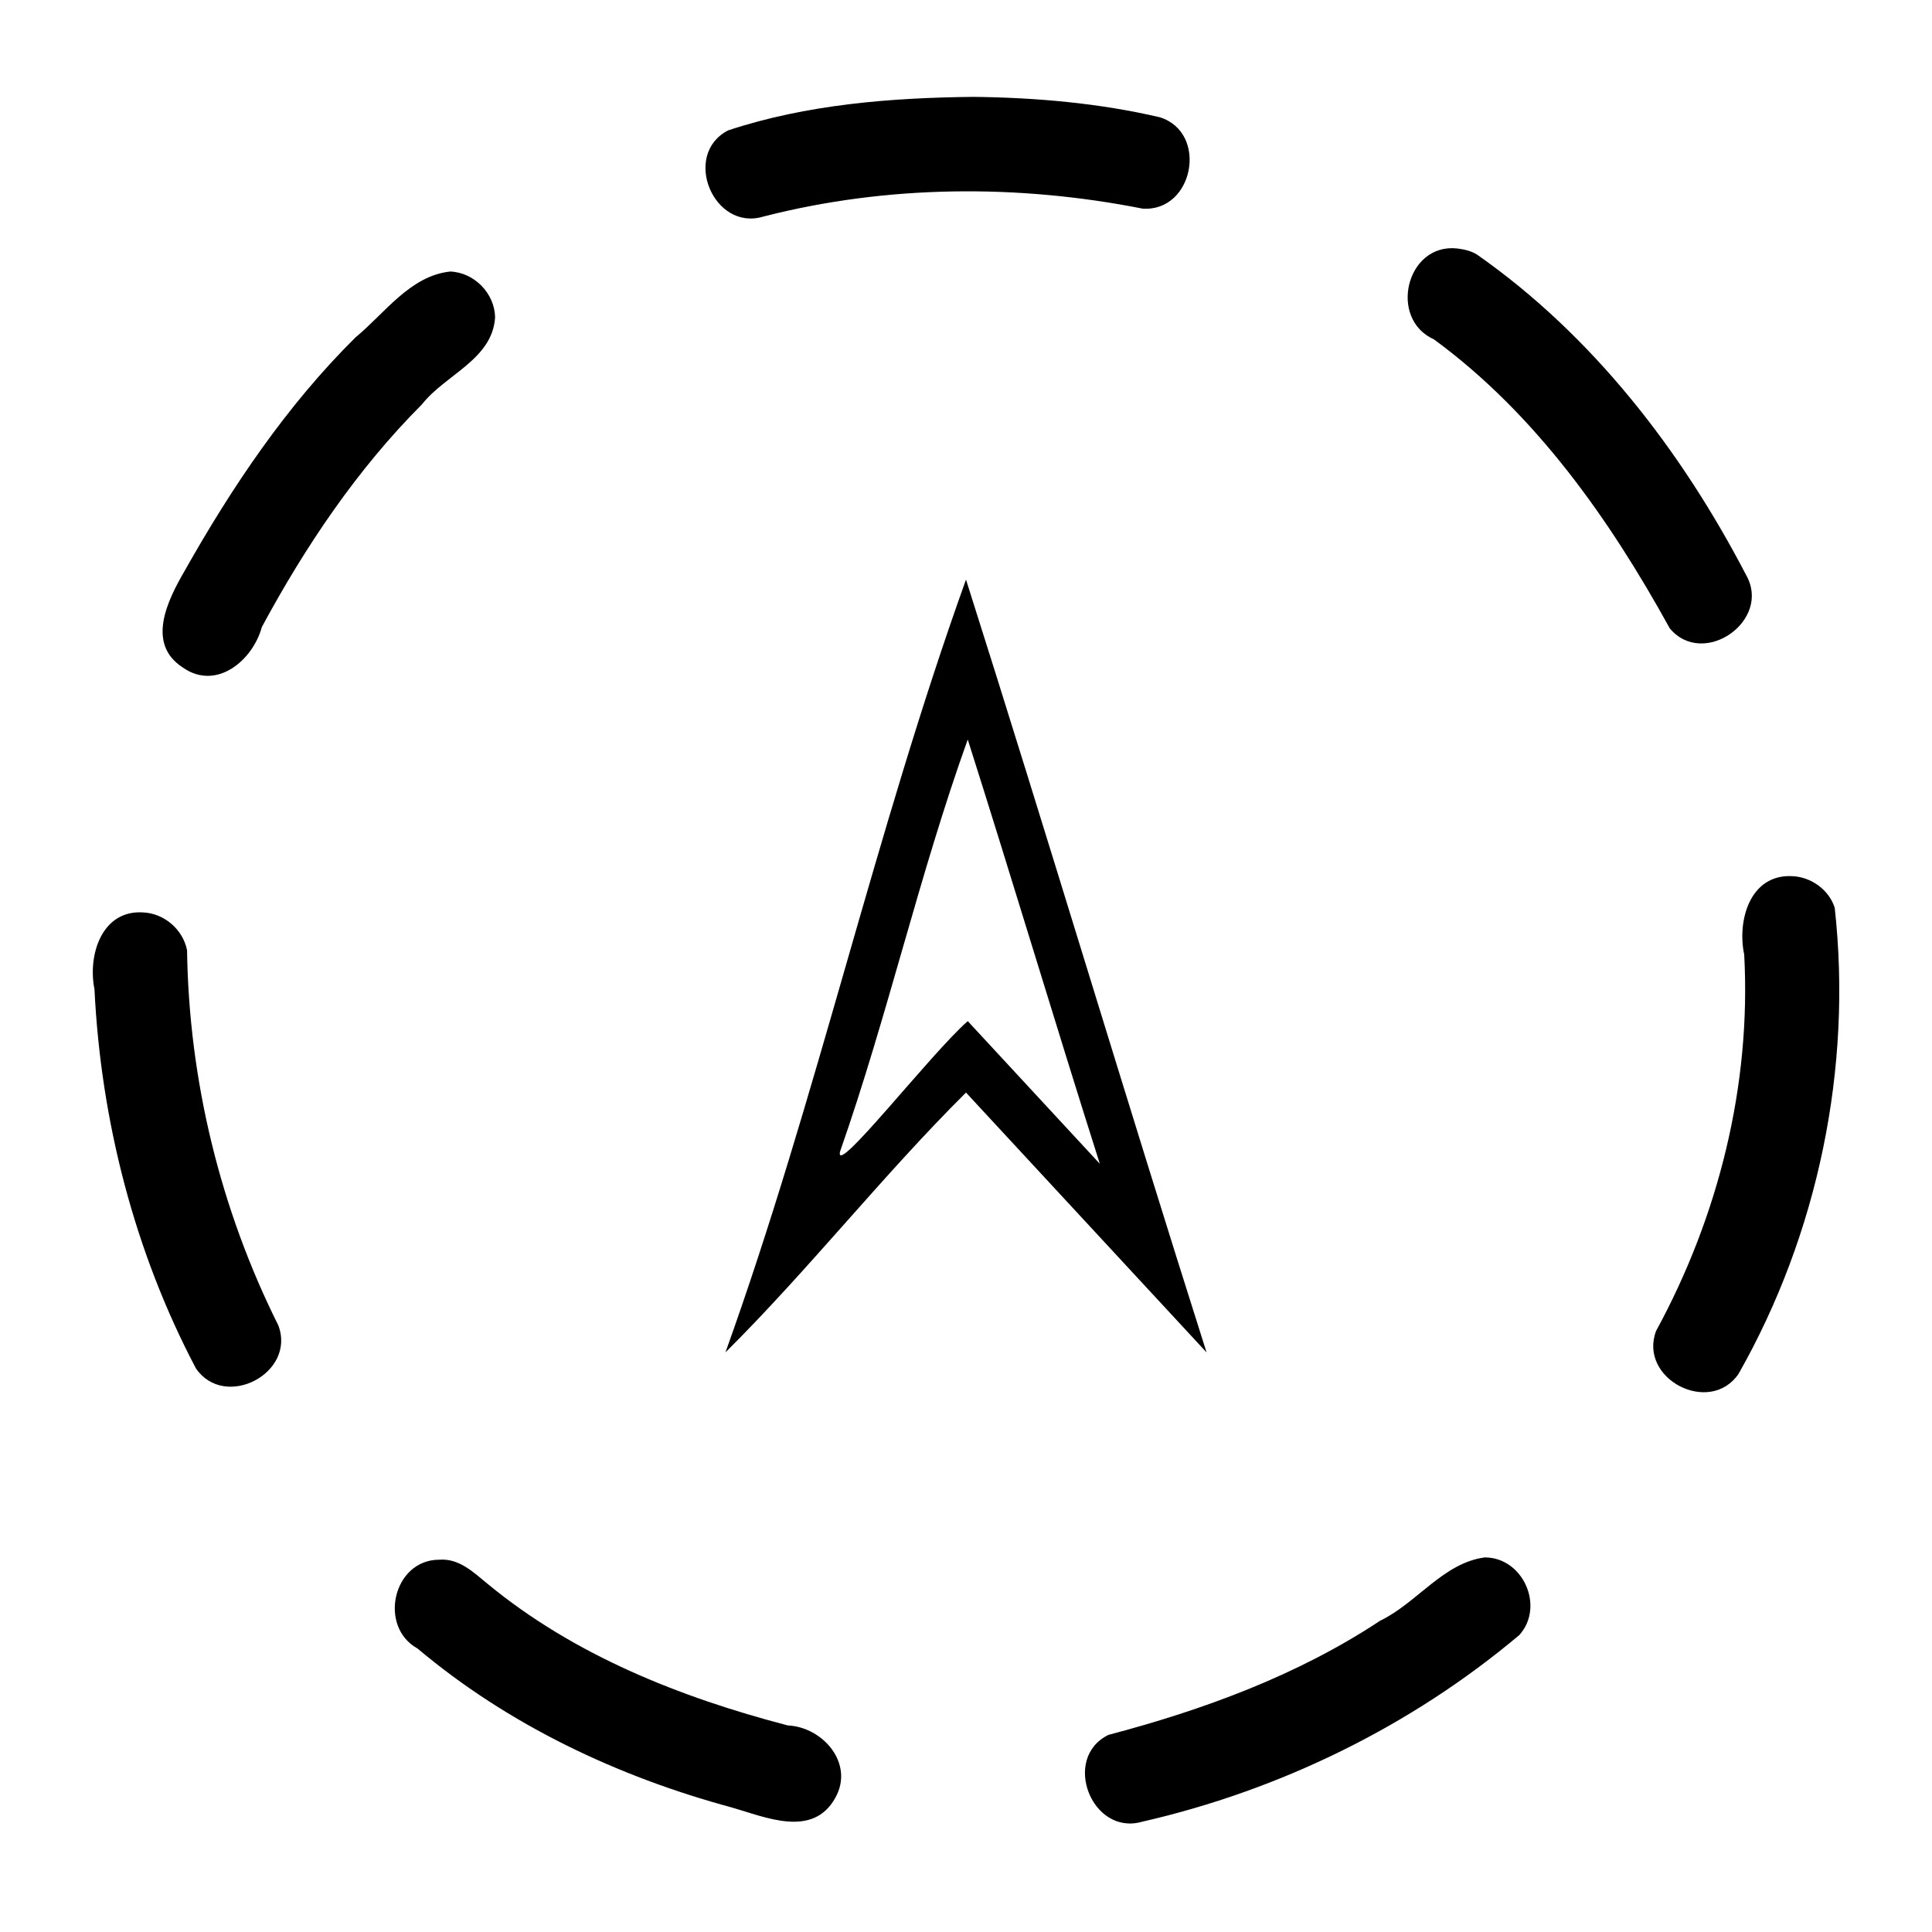 <?xml version="1.0" encoding="UTF-8" standalone="no"?>
<svg
   xmlns:dc="http://purl.org/dc/elements/1.1/"
   xmlns:cc="http://creativecommons.org/ns#"
   xmlns:rdf="http://www.w3.org/1999/02/22-rdf-syntax-ns#"
   xmlns:svg="http://www.w3.org/2000/svg"
   xmlns="http://www.w3.org/2000/svg"
   version="1.1"
   id="svg3891"
   height="2048"
   width="2048">
  <defs
     id="defs3893" />
  <g
     transform="translate(0,995.638)"
     id="layer1">
    <g
       id="layer1-4"
       transform="matrix(0.746,0,0,0.646,-1085.785,-2914.814)" />
    <path
       id="path4363-3-5"
       d="m 1024,-381.236 c -96.785,269.331 -158.215,549.866 -255,819.197 88.794,-88.272 166.211,-187.16 255,-275.438 85,91.812 170,183.625 255,275.438 -86.618,-272.561 -168.382,-546.637 -255,-819.197 z m 1.853,169.496 c 47.555,149.641 92.445,300.114 140,449.756 -46.667,-50.407 -93.333,-100.814 -140,-151.221 C 986.397,121.394 883.934,253.749 890.505,225.015 940.935,81.104 974.302,-68.199 1025.853,-211.74 Z m 5.844,-681.216 c -87.352,0.916 -176.778,8.025 -259.871,35.533 -49.43,25.546 -15.436,107.682 37.654,91.269 131.063,-33.54 269.325,-34.46 401.746,-8.332 54.05,3.679 70.005,-80.471 18.352,-96.822 -64.663,-15.095 -131.552,-20.908 -197.881,-21.647 z m 512.873,160.686 c -53.894,-5.773 -73.046,74.603 -24.596,96.336 107.797,78.954 186.408,190.838 250.058,306.396 35.686,42.691 108.461,-8.357 80.894,-56.605 -68.5,-131.652 -162.509,-253.639 -284.852,-339.361 -6.375,-4.215 -14.044,-5.813 -21.505,-6.766 z m -1067.291,24.461 c -42.476,4.498 -69.213,44.071 -100.385,69.783 -73.04,72.291 -131.014,158.56 -181.293,247.74 -17.886,30.884 -41.021,76.998 -1.747,102.282 35.588,24.984 74.176,-7.641 83.705,-42.963 46.036,-85.329 100.99,-167.227 169.733,-236.04 24.93,-31.715 74.768,-47.556 77.525,-92.295 -0.485,-25.445 -22.113,-47.509 -47.539,-48.508 z M 1899.451,-66.898 c -44.629,-1.948 -58.118,47.389 -50.525,83.133 7.532,138.554 -27.262,277.495 -93.415,398.999 -19.085,50.705 56.912,90.204 87.439,45.445 84.315,-148.552 120.726,-324.569 101.925,-494.078 -6.205,-19.318 -25.323,-32.806 -45.425,-33.5 z M 152.535,-28.39 C 107.761,-31.828 92.816,17.008 100.15,53.035 106.942,192.409 142.523,331.266 207.633,454.831 c 30.55,44.743 106.528,5.218 87.424,-45.48 C 233.488,286.139 200.233,149.328 198.287,11.628 193.96,-10.089 174.642,-26.992 152.535,-28.39 Z M 1574.055,655.278 c -44.117,5.718 -71.962,48.309 -111.062,67.137 -87.589,57.969 -187.302,94.418 -288.032,121.013 -49.97,24.479 -17.738,107.328 35.69,92.054 146.207,-33.434 285.198,-101.302 399.943,-197.945 27.087,-30.165 4.027,-82.12 -36.539,-82.26 z m -1108.516,2.447 c -48.932,0.074 -64.842,71.03 -22.888,94.166 96.318,81.071 212.189,135.841 333.244,168.506 35.788,10.281 85.755,32.644 109.543,-10.234 20.502,-36.363 -13.107,-75.041 -50.365,-76.77 C 721.005,803.602 608.759,759.079 516.929,683.362 501.883,671.045 486.706,656.062 465.539,657.725 Z"
       style="color:#000000;font-style:normal;font-variant:normal;font-weight:normal;font-stretch:normal;font-size:medium;line-height:normal;font-family:sans-serif;text-indent:0;text-align:start;text-decoration:none;text-decoration-line:none;text-decoration-style:solid;text-decoration-color:#000000;letter-spacing:normal;word-spacing:normal;text-transform:none;direction:ltr;block-progression:tb;writing-mode:lr-tb;baseline-shift:baseline;text-anchor:start;white-space:normal;clip-rule:nonzero;display:inline;overflow:visible;visibility:visible;opacity:1;isolation:auto;mix-blend-mode:normal;color-interpolation:sRGB;color-interpolation-filters:linearRGB;solid-color:#000000;solid-opacity:1;fill:#000000;fill-opacity:1;fill-rule:nonzero;stroke:none;stroke-width:1.034;stroke-linecap:round;stroke-linejoin:round;stroke-miterlimit:4;stroke-dasharray:none;stroke-dashoffset:0;stroke-opacity:1;color-rendering:auto;image-rendering:auto;shape-rendering:auto;text-rendering:auto;enable-background:accumulate" />
  </g>
</svg>
